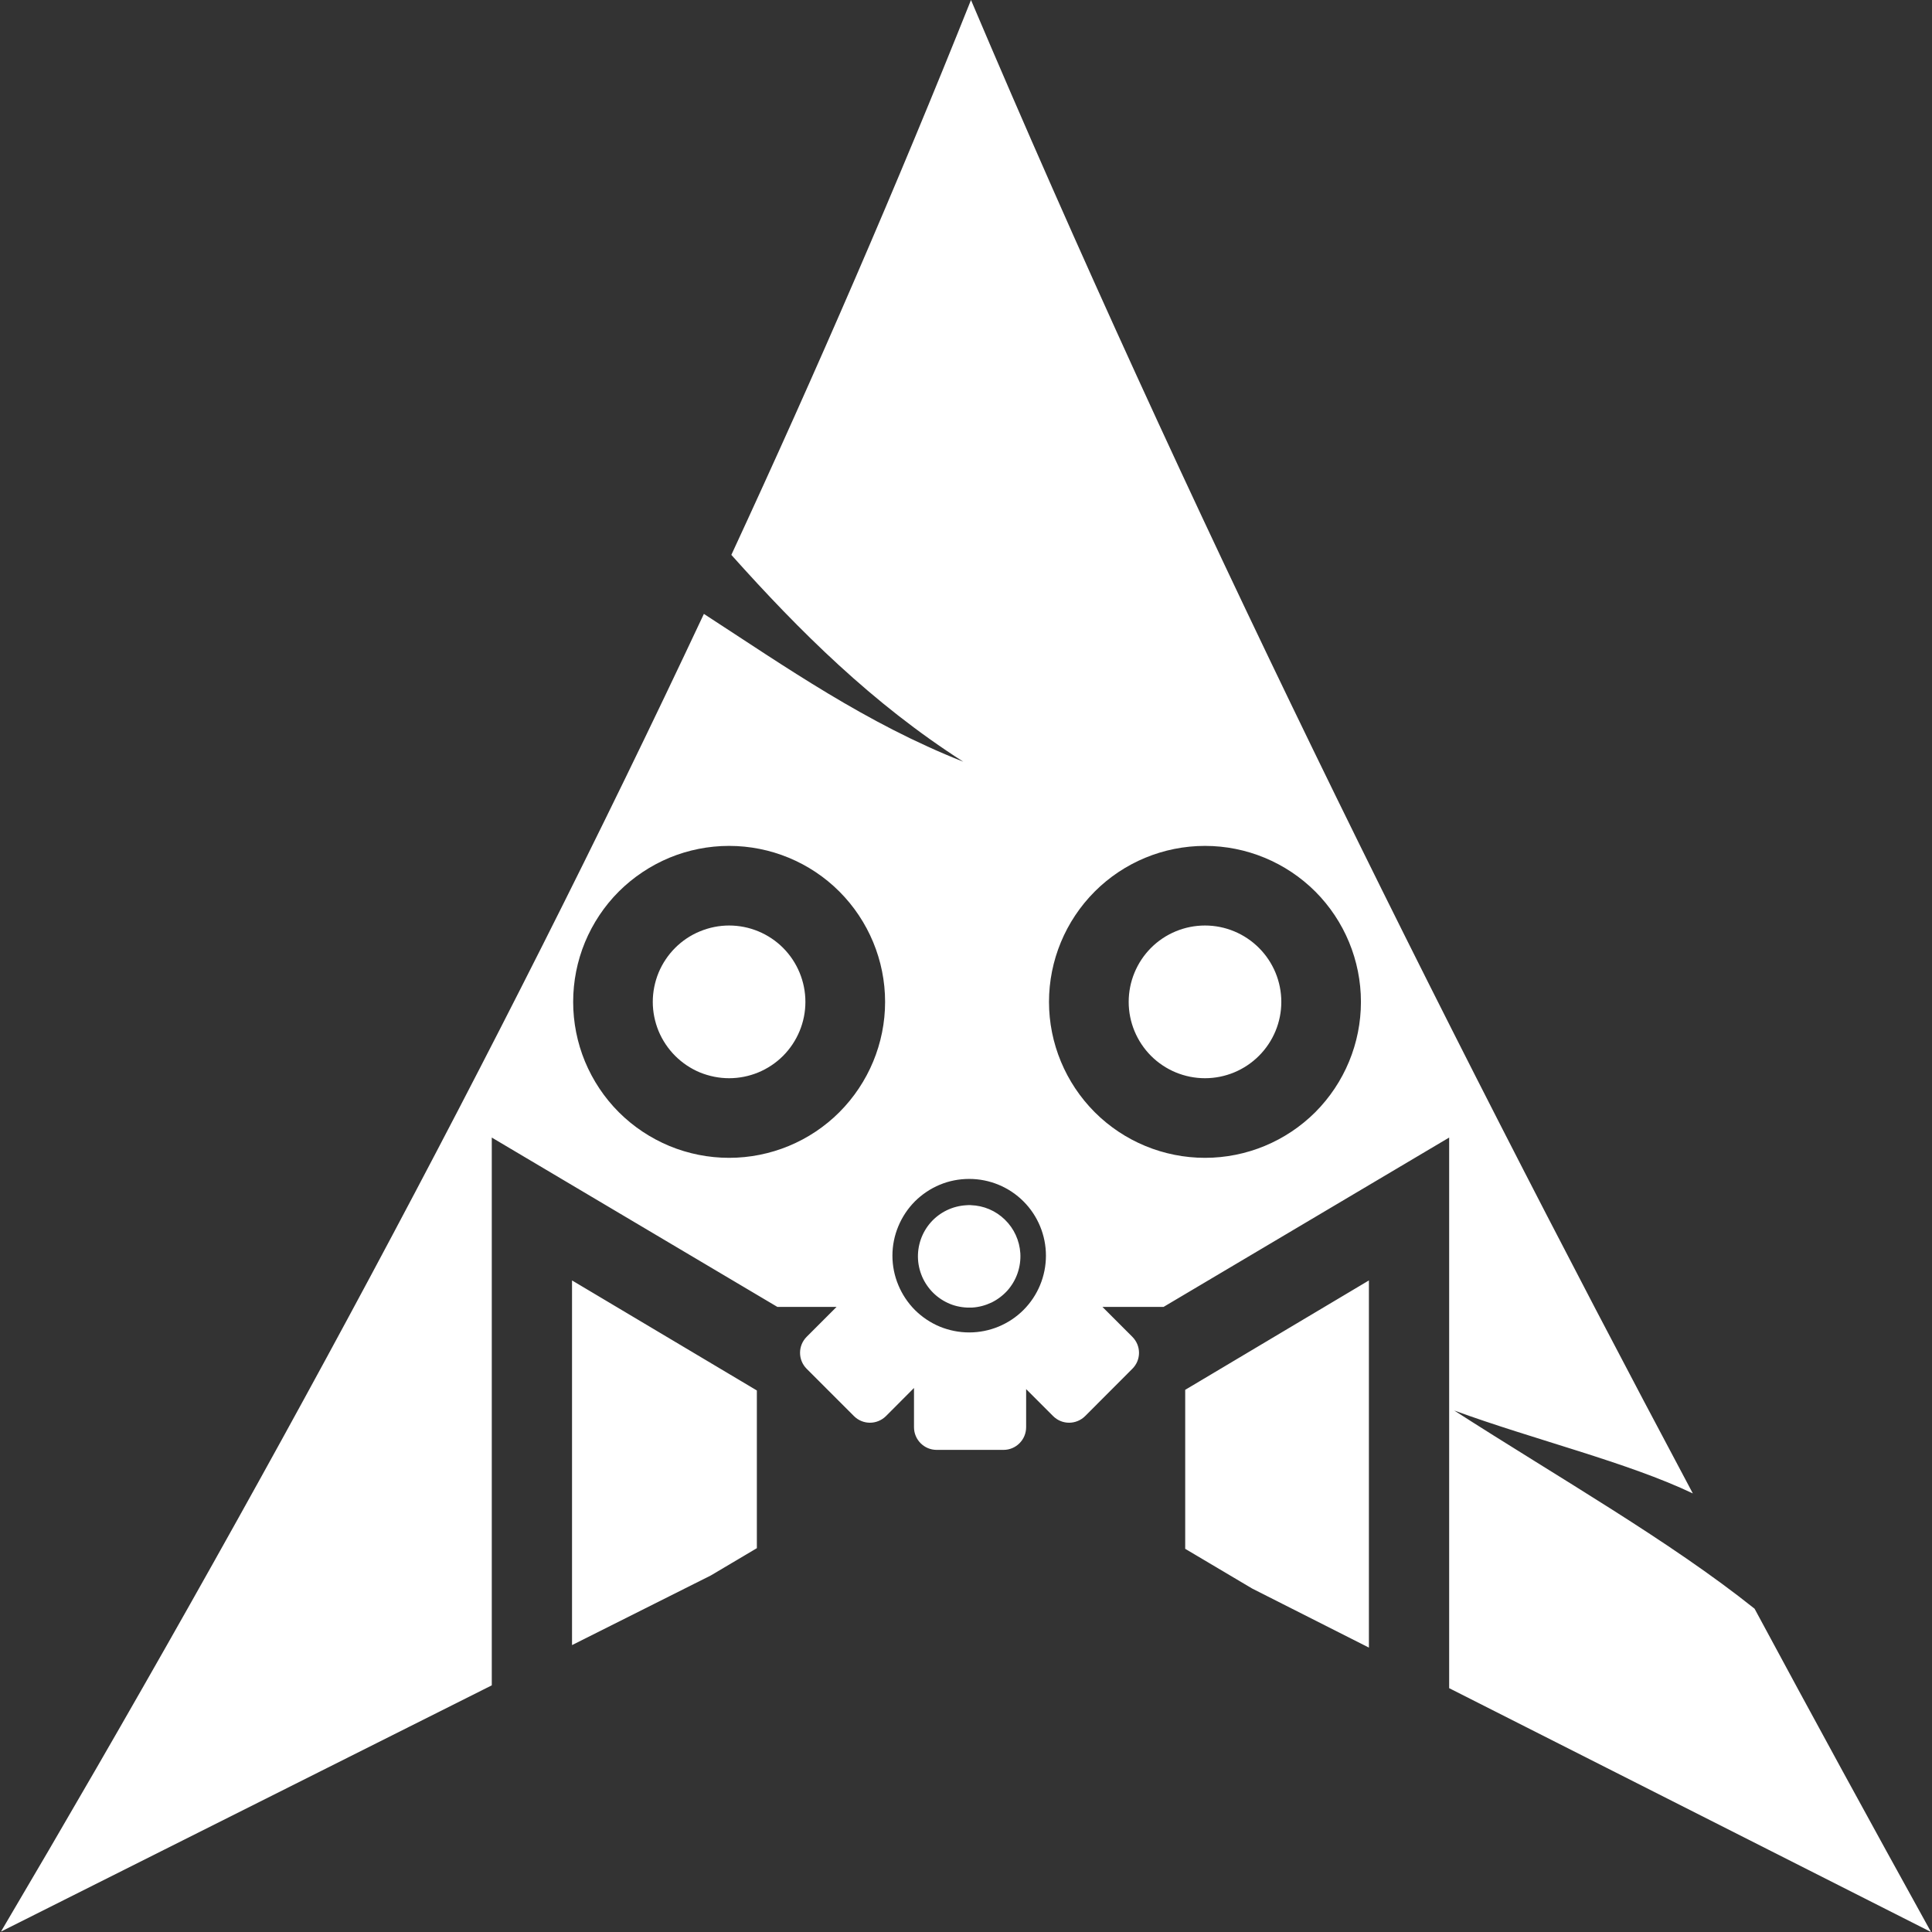 <svg width="24" height="24" viewBox="0 0 24 24" fill="none" xmlns="http://www.w3.org/2000/svg">
<rect x="0" y="0" width="24" height="24" fill="#333333" stroke="none"/>
<g id="axyl-logo 1" clip-path="url(#clip0_30_5)">
<g id="layer1">
<path id="path24524-1" d="M12.062 0C11.14 2.308 10.145 4.605 9.085 6.893C9.932 7.84 10.837 8.74 11.966 9.462C10.756 8.985 9.766 8.289 8.744 7.626C6.159 13.131 3.207 18.584 0.012 23.995L6.109 20.936V14.131L9.657 16.235H10.392L10.021 16.606C9.911 16.716 9.911 16.894 10.021 17.004L10.608 17.591C10.718 17.701 10.895 17.701 11.006 17.591L11.354 17.242V17.729C11.354 17.885 11.48 18.011 11.636 18.011H12.466C12.621 18.011 12.747 17.885 12.747 17.729V17.256L13.082 17.591C13.192 17.701 13.369 17.701 13.48 17.591L14.066 17.004C14.177 16.894 14.177 16.717 14.066 16.606L13.695 16.235H14.454L18.002 14.131V20.971L23.988 24C23.25 22.666 22.519 21.328 21.796 19.984C20.748 19.146 19.363 18.356 18.065 17.522C19.054 17.884 20.221 18.166 21.029 18.552C17.772 12.437 14.707 6.235 12.062 0ZM9.057 10.508C9.571 10.508 10.064 10.712 10.427 11.075C10.79 11.439 10.995 11.932 10.995 12.446C10.995 12.959 10.79 13.452 10.427 13.816C10.064 14.179 9.571 14.383 9.057 14.383C8.803 14.383 8.551 14.333 8.316 14.236C8.081 14.138 7.867 13.996 7.687 13.816C7.507 13.636 7.365 13.422 7.267 13.187C7.17 12.952 7.12 12.7 7.12 12.446C7.12 12.191 7.17 11.939 7.267 11.704C7.365 11.469 7.507 11.255 7.687 11.075C7.867 10.896 8.081 10.753 8.316 10.655C8.551 10.558 8.803 10.508 9.057 10.508ZM14.969 10.508C15.482 10.508 15.975 10.712 16.339 11.075C16.702 11.439 16.906 11.932 16.906 12.446C16.906 12.959 16.702 13.452 16.339 13.816C15.975 14.179 15.482 14.383 14.969 14.383C14.455 14.383 13.962 14.179 13.599 13.816C13.236 13.452 13.031 12.959 13.031 12.446C13.031 11.932 13.236 11.439 13.599 11.075C13.962 10.712 14.455 10.508 14.969 10.508ZM9.057 11.497C8.933 11.497 8.81 11.522 8.694 11.57C8.579 11.617 8.475 11.687 8.387 11.775C8.299 11.863 8.229 11.968 8.181 12.083C8.134 12.198 8.109 12.321 8.109 12.446C8.109 12.57 8.134 12.693 8.181 12.808C8.229 12.923 8.299 13.028 8.387 13.116C8.475 13.204 8.579 13.274 8.694 13.322C8.81 13.369 8.933 13.394 9.057 13.394C9.309 13.394 9.55 13.294 9.728 13.116C9.905 12.938 10.005 12.697 10.005 12.446C10.005 12.194 9.905 11.953 9.728 11.775C9.55 11.597 9.309 11.497 9.057 11.497ZM14.969 11.497C14.717 11.497 14.476 11.597 14.298 11.775C14.121 11.953 14.021 12.194 14.021 12.446C14.021 12.697 14.121 12.938 14.298 13.116C14.476 13.294 14.717 13.394 14.969 13.394C15.22 13.394 15.461 13.294 15.639 13.116C15.817 12.938 15.917 12.697 15.917 12.446C15.917 12.194 15.817 11.953 15.639 11.775C15.461 11.597 15.22 11.497 14.969 11.497ZM12.04 14.645C12.292 14.645 12.535 14.745 12.714 14.924C12.893 15.103 12.993 15.346 12.993 15.598C12.993 15.851 12.893 16.094 12.714 16.273C12.535 16.452 12.292 16.552 12.04 16.552C11.914 16.552 11.79 16.527 11.675 16.48C11.559 16.432 11.454 16.361 11.365 16.273C11.277 16.184 11.207 16.079 11.159 15.963C11.111 15.848 11.086 15.724 11.086 15.598C11.086 15.473 11.111 15.349 11.159 15.234C11.207 15.118 11.277 15.013 11.365 14.924C11.454 14.836 11.559 14.765 11.675 14.717C11.79 14.669 11.914 14.645 12.04 14.645ZM12.06 14.97C12.041 14.97 12.021 14.97 12.002 14.972C11.833 14.982 11.675 15.058 11.563 15.184C11.451 15.311 11.394 15.476 11.404 15.645C11.409 15.728 11.431 15.81 11.467 15.885C11.504 15.96 11.555 16.028 11.617 16.083C11.68 16.139 11.752 16.181 11.831 16.209C11.91 16.236 11.994 16.247 12.077 16.243C12.161 16.238 12.242 16.216 12.318 16.18C12.393 16.143 12.46 16.092 12.516 16.03C12.571 15.967 12.614 15.894 12.641 15.815C12.668 15.736 12.68 15.652 12.675 15.569C12.665 15.411 12.597 15.261 12.483 15.151C12.37 15.04 12.219 14.976 12.06 14.971V14.97ZM7.106 15.906V20.436L8.83 19.571L9.402 19.232V17.273L7.106 15.906ZM17.005 15.906L14.723 17.265V19.24L15.556 19.734L17.005 20.467V15.906Z" fill="white"/>
</g>
</g>
<defs>
<clipPath id="clip0_30_5">
<rect width="24" height="24" fill="white"/>
</clipPath>
</defs>
</svg>
